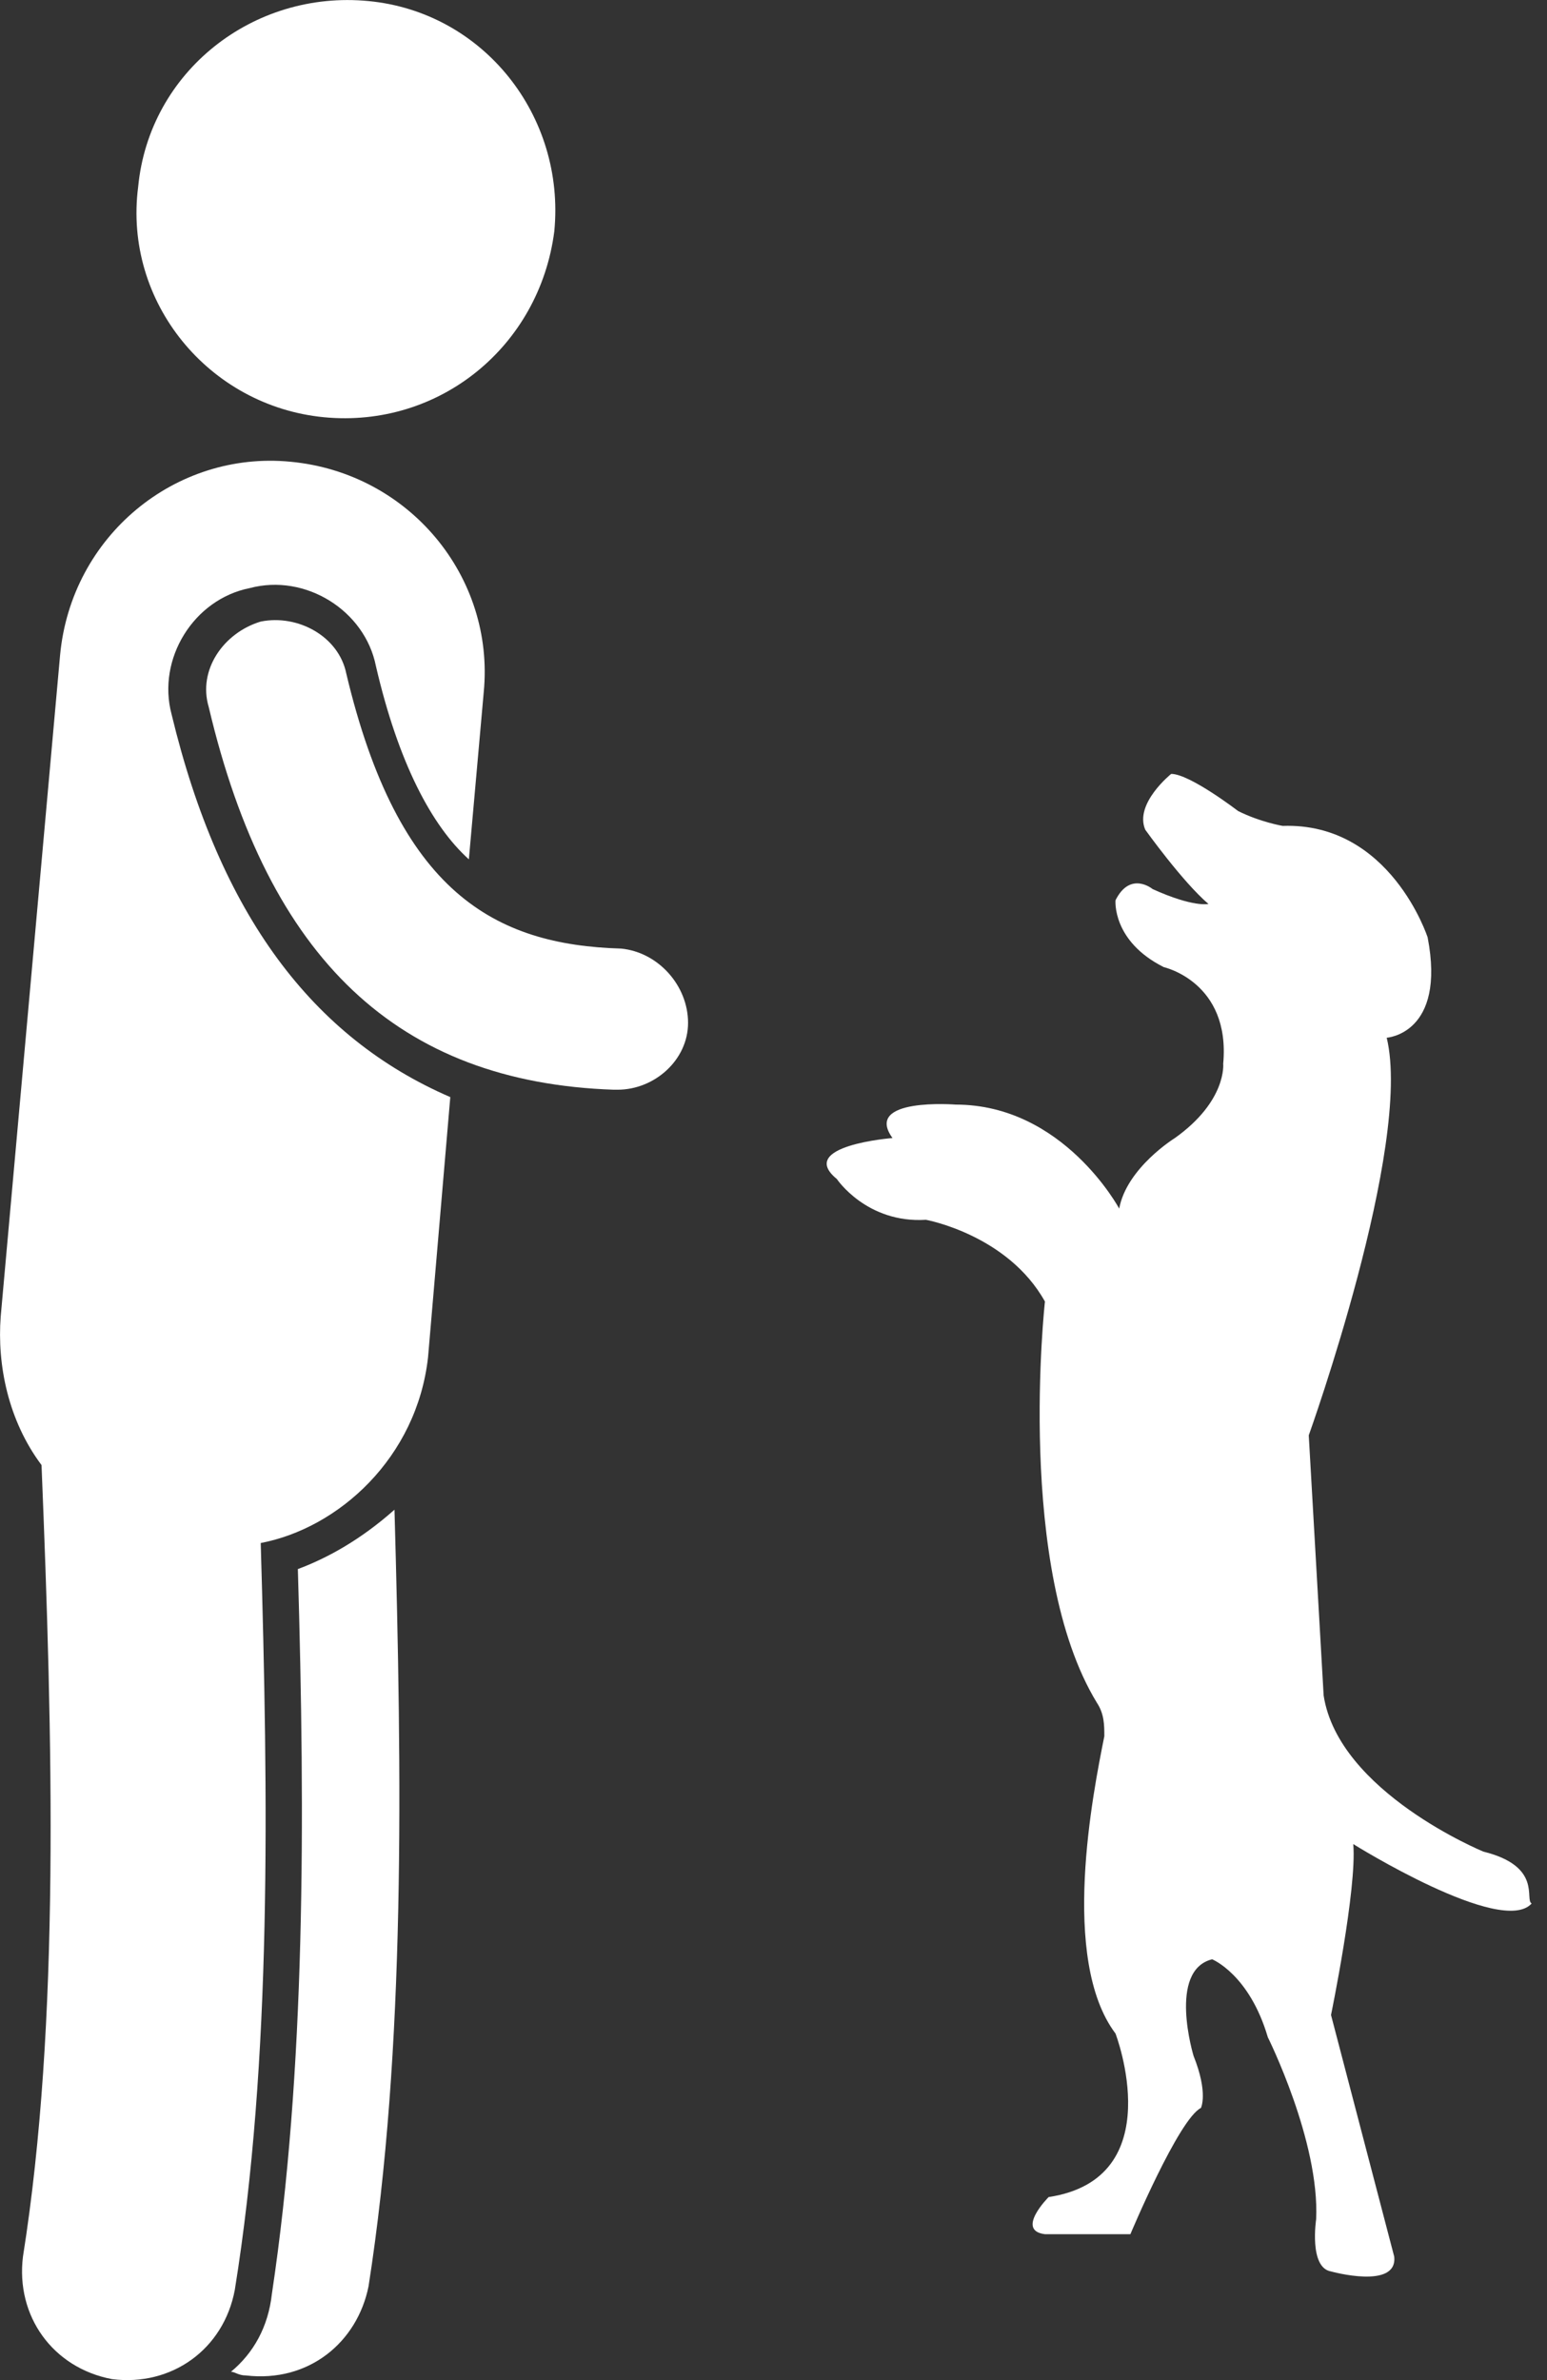 <svg width="13" height="20" viewBox="0 0 13 20" fill="none" xmlns="http://www.w3.org/2000/svg">
<rect x="0" y="0" width="13" height="20" fill="#333333" stroke="none"/>
<path d="M2.503 13.185C2.566 15.309 2.566 17.401 2.285 19.274C2.254 19.555 2.129 19.774 1.941 19.93C1.973 19.93 2.004 19.961 2.066 19.961C2.597 20.023 3.003 19.68 3.097 19.212C3.409 17.213 3.378 14.934 3.315 12.686C3.034 12.936 2.753 13.092 2.503 13.185L2.503 13.185Z" fill="white"/>
<path d="M1.442 6.003C1.317 5.535 1.629 5.035 2.098 4.942C2.566 4.817 3.066 5.129 3.159 5.597C3.347 6.409 3.628 6.94 3.94 7.221L4.065 5.816C4.159 4.848 3.44 3.974 2.441 3.88C1.473 3.786 0.599 4.505 0.505 5.504L0.006 11.062C-0.025 11.468 0.068 11.936 0.349 12.311C0.443 14.621 0.505 16.994 0.193 18.962C0.131 19.461 0.443 19.898 0.942 19.992C1.442 20.055 1.879 19.742 1.973 19.243C2.285 17.307 2.254 15.121 2.191 12.966C2.847 12.841 3.503 12.248 3.597 11.405L3.784 9.219C2.629 8.72 1.848 7.689 1.442 6.003L1.442 6.003Z" fill="white"/>
<path d="M2.722 3.506C3.69 3.599 4.533 2.913 4.658 1.944C4.752 0.976 4.065 0.102 3.097 0.009C2.128 -0.085 1.254 0.602 1.161 1.57C1.036 2.538 1.754 3.412 2.722 3.506Z" fill="white"/>
<path d="M5.22 7.971C4.159 7.94 3.347 7.502 2.91 5.66C2.847 5.348 2.504 5.16 2.191 5.223C1.879 5.317 1.661 5.629 1.754 5.941C2.254 8.064 3.347 9.095 5.158 9.157H5.189C5.501 9.157 5.782 8.907 5.782 8.595C5.782 8.283 5.533 8.002 5.22 7.971L5.22 7.971Z" fill="white"/>
<path d="M12.465 15.559C12.465 15.559 11.248 15.059 11.123 14.247L10.998 12.061C10.998 12.061 11.872 9.626 11.653 8.72C11.653 8.72 12.153 8.689 11.997 7.877C11.997 7.877 11.684 6.909 10.779 6.94C10.779 6.94 10.592 6.909 10.404 6.815C10.404 6.815 9.998 6.503 9.842 6.503C9.842 6.503 9.53 6.753 9.624 6.972C9.624 6.972 9.936 7.409 10.155 7.596C10.155 7.596 10.03 7.627 9.686 7.471C9.686 7.471 9.499 7.315 9.374 7.565C9.374 7.565 9.343 7.908 9.78 8.127C9.78 8.127 10.342 8.252 10.279 8.939C10.279 8.939 10.311 9.251 9.873 9.563C9.873 9.563 9.468 9.813 9.405 10.156C9.405 10.156 8.937 9.282 8.031 9.282C8.031 9.282 7.251 9.22 7.5 9.563C7.5 9.563 6.688 9.626 7.032 9.907C7.032 9.907 7.282 10.281 7.781 10.25C7.781 10.25 8.468 10.375 8.781 10.937C8.781 10.937 8.531 13.185 9.218 14.309C9.28 14.403 9.28 14.497 9.28 14.59C9.186 15.059 8.905 16.464 9.374 17.088C9.374 17.088 9.842 18.306 8.812 18.462C8.812 18.462 8.531 18.743 8.781 18.774H9.499C9.499 18.774 9.905 17.806 10.092 17.713C10.092 17.713 10.155 17.588 10.03 17.276C10.03 17.276 9.811 16.558 10.186 16.464C10.186 16.464 10.498 16.589 10.654 17.119C10.654 17.119 11.091 17.994 11.06 18.649C11.06 18.649 10.998 19.055 11.185 19.087C11.185 19.087 11.747 19.243 11.716 18.962L11.185 16.932C11.185 16.932 11.404 15.87 11.372 15.496C11.372 15.496 12.621 16.276 12.871 15.995C12.809 15.964 12.965 15.683 12.465 15.559Z" fill="white"/>
</svg>
